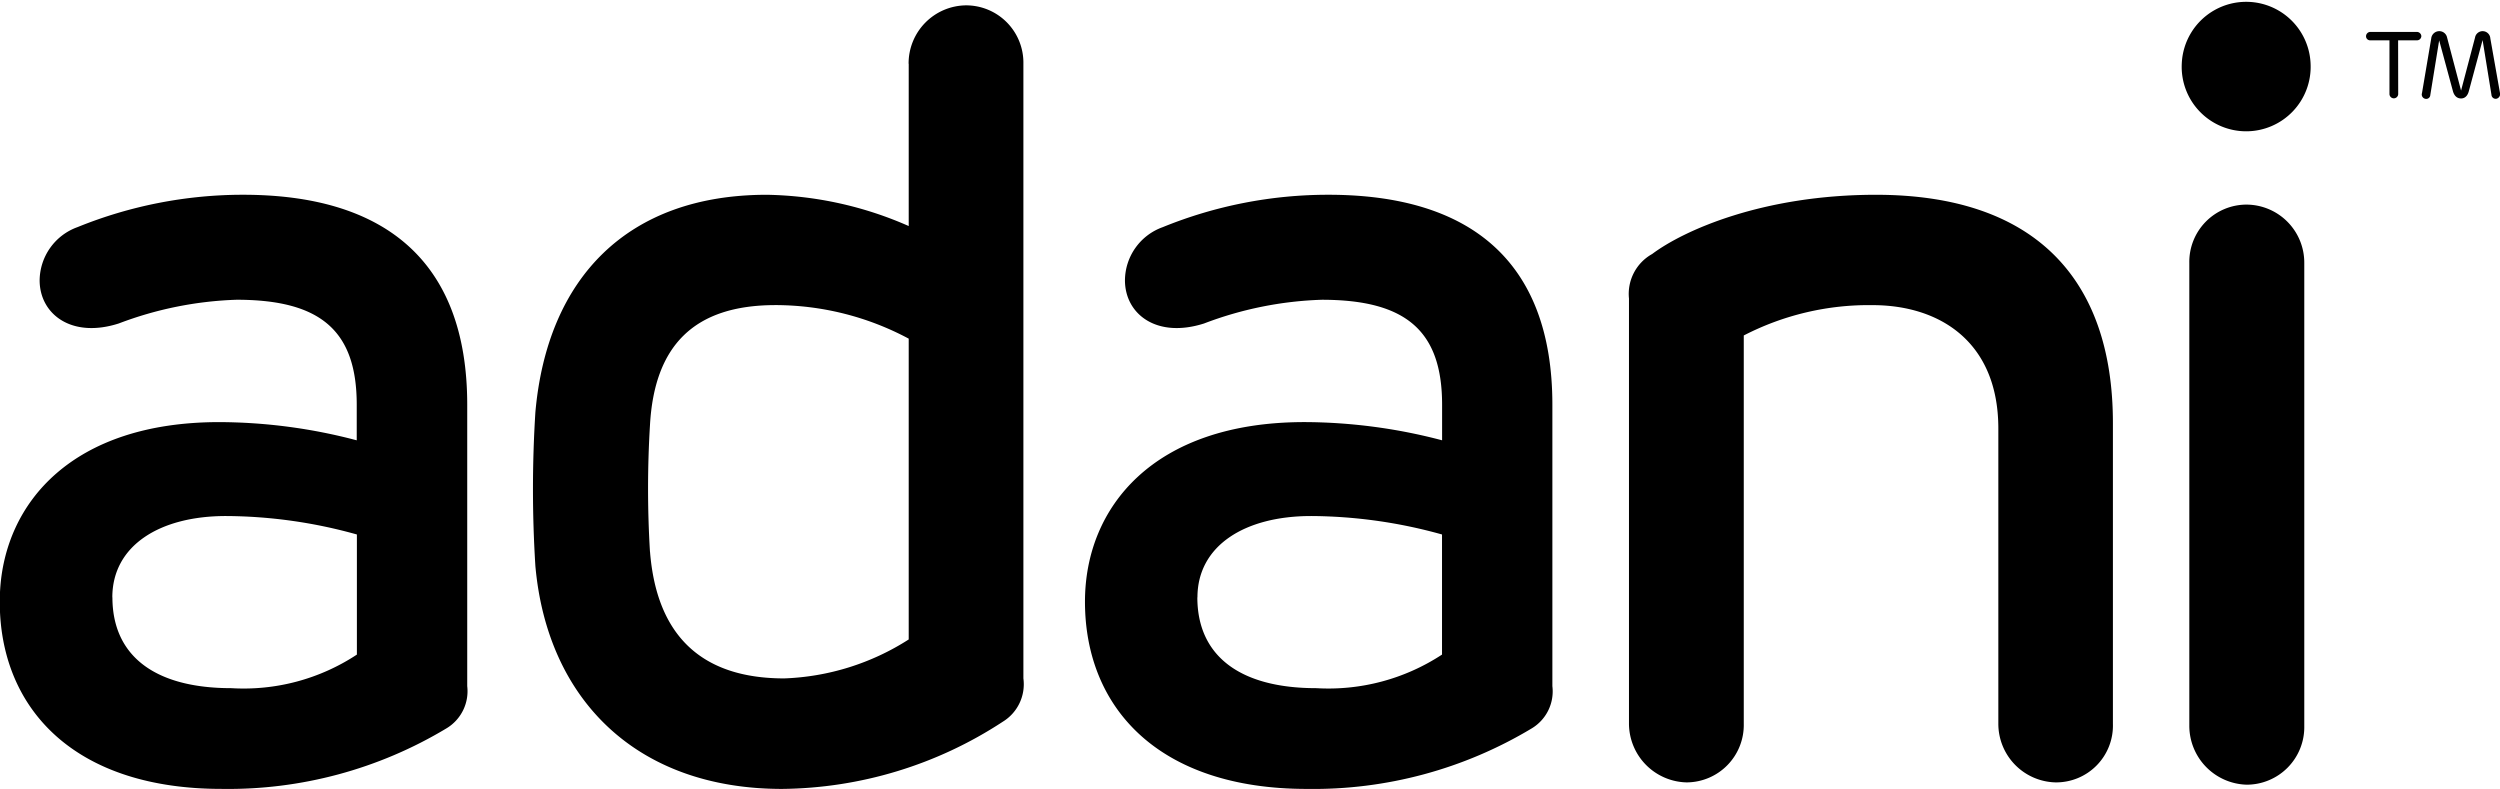 <svg id="Adani" xmlns="http://www.w3.org/2000/svg" width="114.489" height="36.129" viewBox="0 0 114.489 36.129">
  <path id="Path_441" data-name="Path 441" d="M99.915,2.927a2.953,2.953,0,1,0,5.9,0,2.952,2.952,0,0,0-5.9,0Zm-58.3-.007v7.432A16.769,16.769,0,0,0,35.118,8.92c-6.389,0-10.055,3.811-10.6,9.96a56.2,56.2,0,0,0,0,7.039c.545,6.095,4.608,10.21,11.3,10.21a18.755,18.755,0,0,0,10.106-3.078,2.012,2.012,0,0,0,.943-1.983V2.921A2.626,2.626,0,0,0,44.239.245,2.659,2.659,0,0,0,41.61,2.921ZM29.766,25.272a48.019,48.019,0,0,1,0-5.8c.2-3.617,1.988-5.5,5.749-5.5a12.974,12.974,0,0,1,6.1,1.537V29.284a11.306,11.306,0,0,1-5.7,1.784c-3.812,0-5.844-1.983-6.147-5.8ZM75.648,11.64A2.088,2.088,0,0,0,74.6,13.671V33.148a2.7,2.7,0,0,0,2.637,2.682,2.628,2.628,0,0,0,2.62-2.682V15.363a12.482,12.482,0,0,1,5.9-1.389c3.078,0,5.758,1.685,5.758,5.65V33.148a2.684,2.684,0,0,0,2.619,2.682,2.6,2.6,0,0,0,2.628-2.682V19.377c0-6.694-3.666-10.457-10.85-10.457-5.2,0-8.827,1.64-10.262,2.721ZM53.256,10.4a2.606,2.606,0,0,0-1.738,2.436c0,1.535,1.435,2.675,3.622,1.978a16.551,16.551,0,0,1,5.395-1.086c3.864,0,5.507,1.433,5.507,4.806v1.63a24.955,24.955,0,0,0-6.3-.834c-6.933,0-10.055,3.916-10.055,8.223,0,4.856,3.363,8.576,10.159,8.576A19.412,19.412,0,0,0,70.158,33.35a1.978,1.978,0,0,0,.934-1.929V18.534c0-6.7-3.908-9.615-10.253-9.615a20.065,20.065,0,0,0-7.582,1.48Zm1.582,16.959c0-2.379,2.179-3.727,5.2-3.727a22.6,22.6,0,0,1,6,.845v5.5a9.476,9.476,0,0,1-5.758,1.538c-3.51,0-5.447-1.487-5.447-4.16h0ZM3.553,10.4a2.619,2.619,0,0,0-1.738,2.436c0,1.535,1.444,2.675,3.622,1.978a16.663,16.663,0,0,1,5.4-1.087c3.865,0,5.5,1.434,5.5,4.808v1.63a24.838,24.838,0,0,0-6.294-.834C3.354,19.33.207,22.982,0,27.109v.926c.216,4.618,3.579,8.093,10.141,8.093A19.386,19.386,0,0,0,20.455,33.35a1.983,1.983,0,0,0,.942-1.929V18.534c0-6.7-3.917-9.615-10.262-9.615A20.139,20.139,0,0,0,3.553,10.4ZM5.144,27.359c0-2.381,2.179-3.727,5.2-3.727a22.553,22.553,0,0,1,6,.845v5.5a9.417,9.417,0,0,1-5.749,1.538c-3.518,0-5.447-1.487-5.447-4.16Zm95.117-15.315V33.251a2.7,2.7,0,0,0,2.628,2.684,2.637,2.637,0,0,0,2.637-2.684V12.044a2.659,2.659,0,0,0-2.637-2.674,2.624,2.624,0,0,0-2.628,2.674h0Z"/>
  <path id="Path_442" data-name="Path 442" d="M473.7,6.48l.64,2.429.64-2.429a.353.353,0,0,1,.7.039l.441,2.493a.221.221,0,0,1-.156.27.194.194,0,0,1-.233-.179l-.406-2.508-.631,2.343c-.052.2-.173.332-.355.332s-.311-.116-.372-.332l-.631-2.329-.406,2.507a.187.187,0,0,1-.243.166.2.2,0,0,1-.138-.256l.424-2.506a.37.37,0,0,1,.363-.332.363.363,0,0,1,.363.293h0Zm-2.239,2.584a.2.2,0,1,1-.4,0V6.608h-.882a.186.186,0,0,1-.191-.192.2.2,0,0,1,.19-.193h2.136a.205.205,0,0,1,.207.193.2.2,0,0,1-.208.192h-.856Z" transform="translate(-361.634 -4.761)"/>
</svg>
